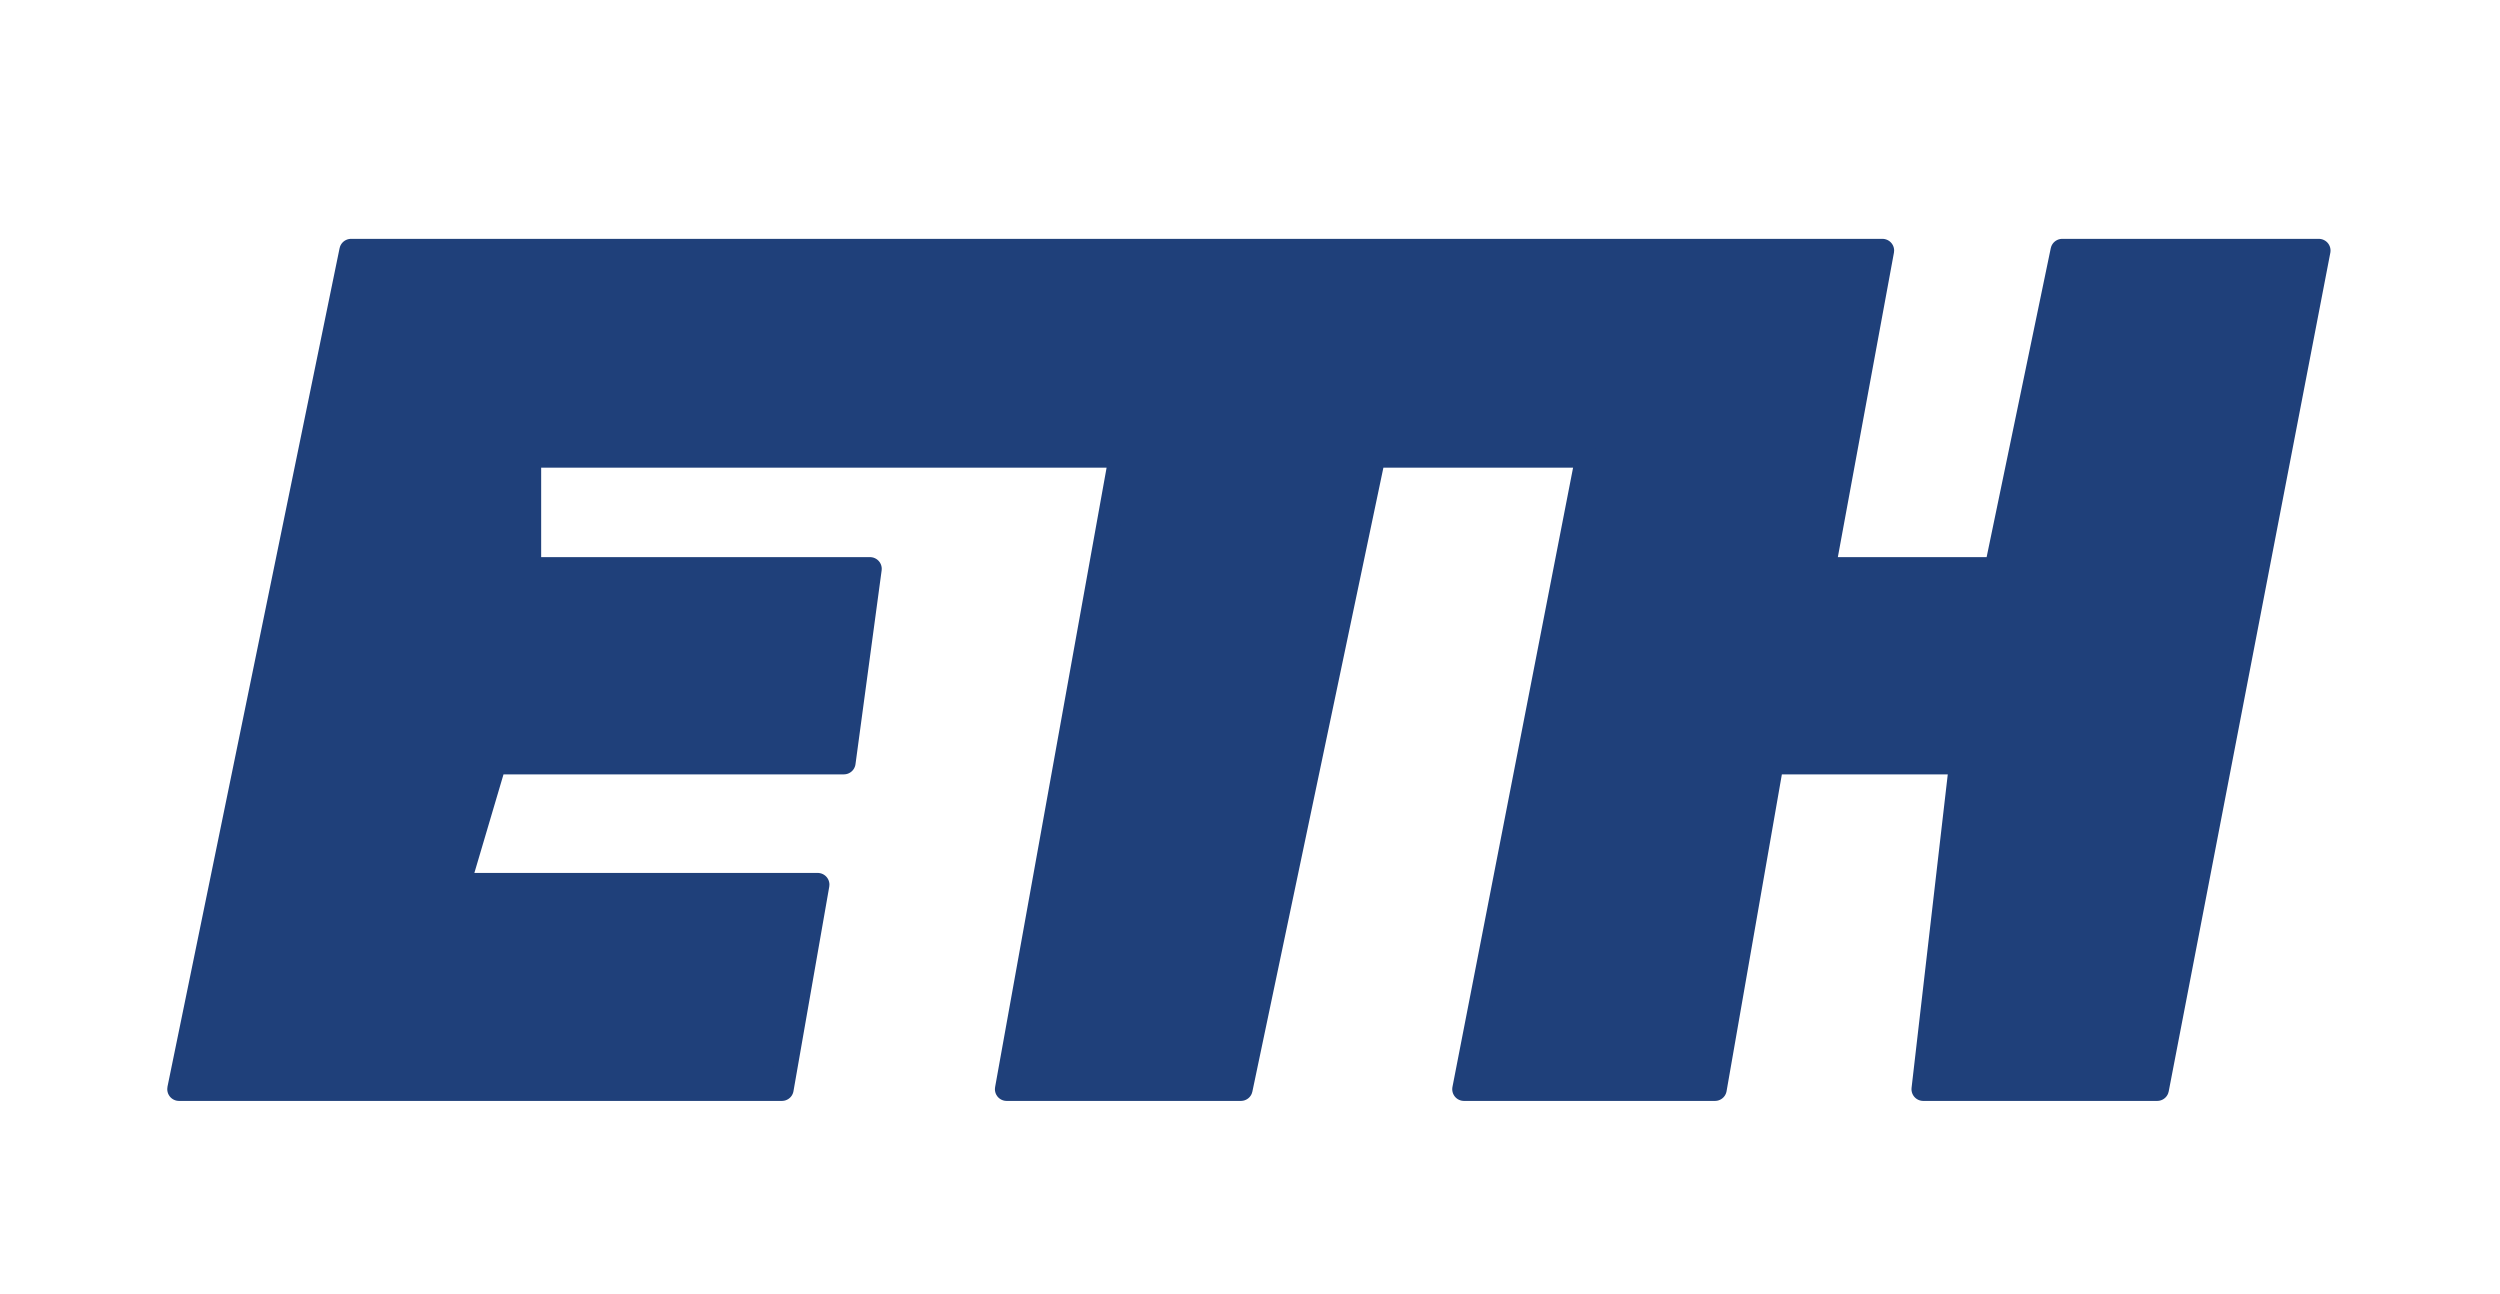 <svg xmlns="http://www.w3.org/2000/svg" fill-rule="evenodd" stroke-linecap="round" stroke-linejoin="round" stroke-miterlimit="1.5" clip-rule="evenodd" viewBox="0 0 908 470">
  <defs/>
  <path fill="none" d="M0 0h907.4v469.2H0z"/>
  <path fill="#1f407a" stroke="#1f407a" stroke-width="8.5" d="M65 395.5L127.5 91h556.2l-21.3 115.6H725L749 91h93.2l-58.7 304.6h-85L712.2 277h-68.6l-20.7 118.6h-91.2l44.8-230H499l-48.3 230h-85.1l41.4-230H192.3v41H316l-9.5 70.4H179.7l-13.1 44.3H297l-13 74.3H65z"/>
</svg>
